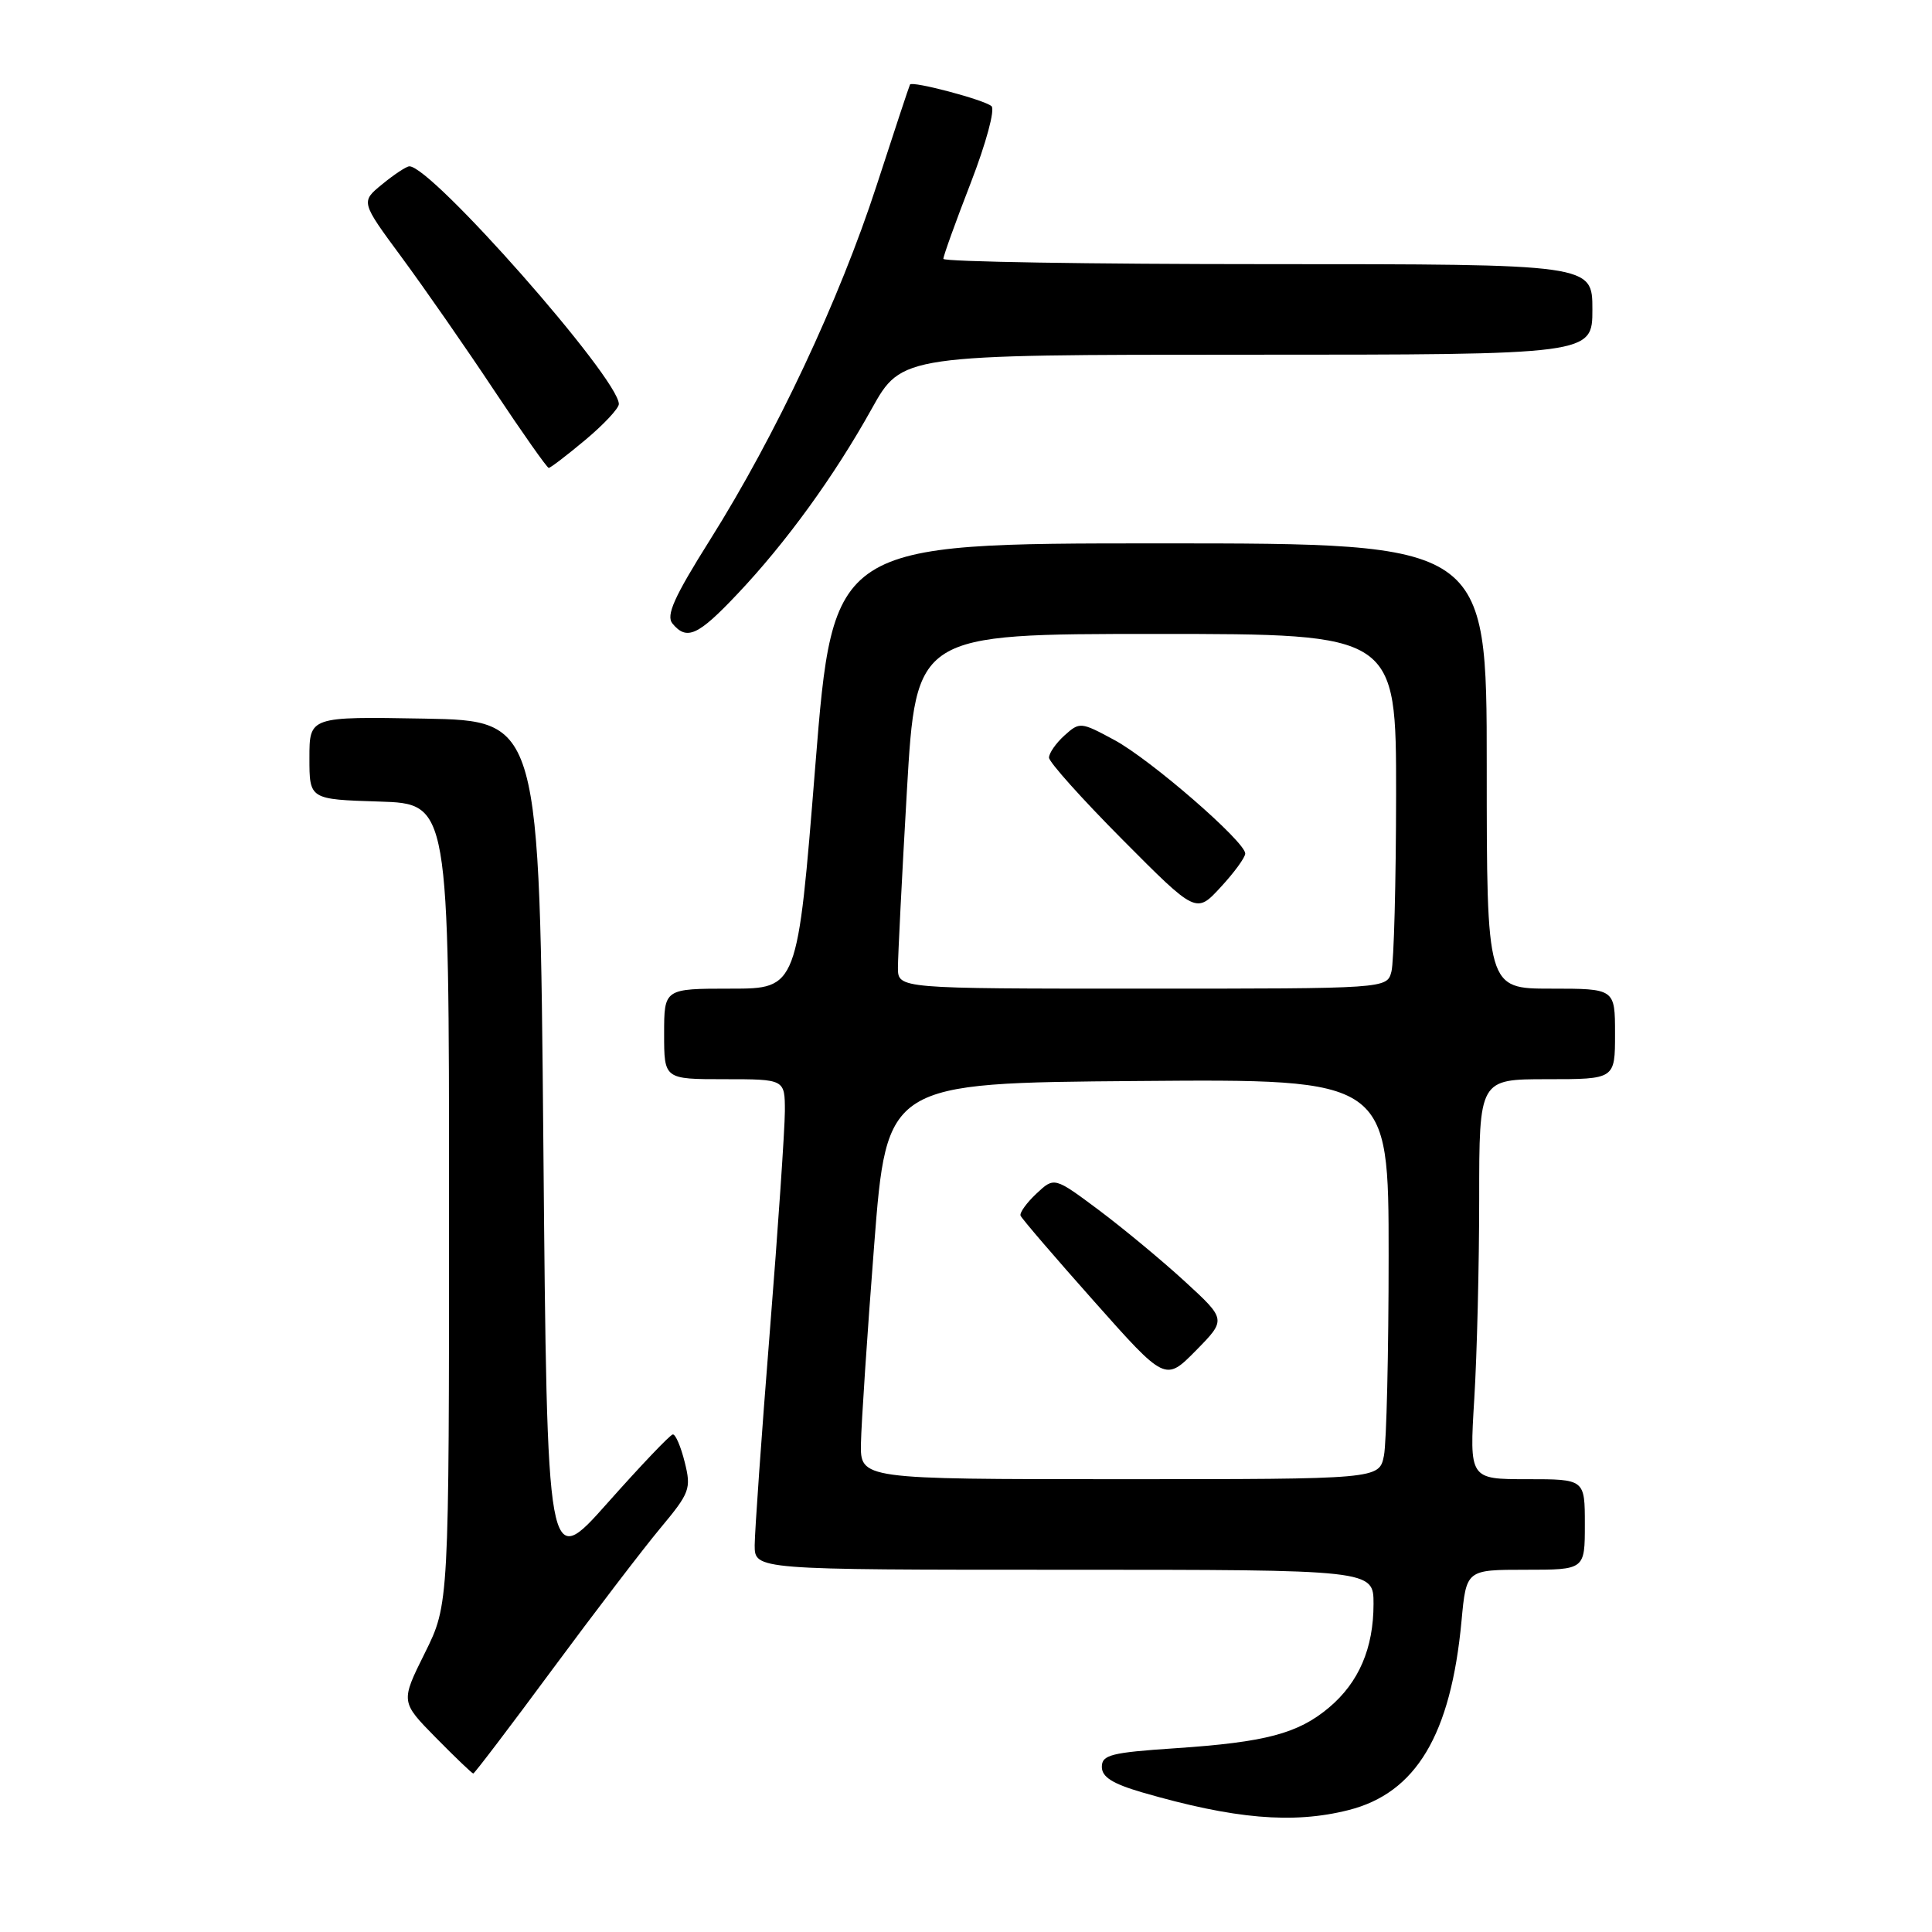 <?xml version="1.0" encoding="UTF-8" standalone="no"?>
<!DOCTYPE svg PUBLIC "-//W3C//DTD SVG 1.1//EN" "http://www.w3.org/Graphics/SVG/1.1/DTD/svg11.dtd" >
<svg xmlns="http://www.w3.org/2000/svg" xmlns:xlink="http://www.w3.org/1999/xlink" version="1.1" viewBox="0 0 256 256">
 <g >
 <path fill="currentColor"
d=" M 178.67 239.85 C 187.64 237.59 192.25 229.88 193.66 214.77 C 194.29 208.00 194.29 208.00 202.14 208.00 C 210.00 208.00 210.00 208.00 210.00 202.00 C 210.00 196.00 210.00 196.00 202.35 196.00 C 194.70 196.00 194.70 196.00 195.35 185.34 C 195.71 179.48 196.00 167.56 196.00 158.84 C 196.00 143.00 196.00 143.00 205.00 143.00 C 214.00 143.00 214.00 143.00 214.00 137.00 C 214.00 131.00 214.00 131.00 205.50 131.00 C 197.00 131.00 197.00 131.00 197.00 101.50 C 197.00 72.00 197.00 72.00 153.70 72.00 C 110.40 72.00 110.40 72.00 108.03 101.50 C 105.67 131.00 105.67 131.00 96.84 131.00 C 88.00 131.00 88.00 131.00 88.00 137.00 C 88.00 143.00 88.00 143.00 96.00 143.00 C 104.00 143.00 104.00 143.00 104.00 147.25 C 103.99 149.59 103.10 162.75 102.00 176.50 C 100.90 190.25 100.01 202.96 100.00 204.75 C 100.00 208.00 100.00 208.00 141.00 208.00 C 182.00 208.00 182.00 208.00 182.00 212.53 C 182.00 218.40 180.05 222.94 176.10 226.26 C 172.00 229.71 167.69 230.85 155.75 231.65 C 147.22 232.22 146.00 232.53 146.00 234.12 C 146.00 235.46 147.41 236.35 151.34 237.50 C 163.51 241.03 171.31 241.71 178.67 239.85 Z  M 73.16 221.25 C 78.75 213.69 85.20 205.25 87.49 202.50 C 91.41 197.80 91.61 197.27 90.73 193.75 C 90.22 191.69 89.51 190.03 89.15 190.07 C 88.79 190.11 84.90 194.20 80.50 199.15 C 72.50 208.15 72.50 208.15 72.00 151.82 C 71.50 95.50 71.50 95.50 56.25 95.22 C 41.00 94.95 41.00 94.95 41.00 100.44 C 41.00 105.92 41.00 105.92 50.25 106.21 C 59.50 106.50 59.50 106.50 59.50 159.54 C 59.50 212.58 59.50 212.58 56.29 219.04 C 53.08 225.50 53.08 225.50 57.75 230.25 C 60.32 232.86 62.56 235.00 62.71 235.00 C 62.87 235.00 67.58 228.81 73.16 221.25 Z  M 97.67 78.75 C 104.15 71.91 110.53 63.11 115.50 54.18 C 119.50 47.00 119.50 47.00 165.25 47.00 C 211.00 47.00 211.00 47.00 211.00 41.00 C 211.00 35.00 211.00 35.00 168.00 35.00 C 144.35 35.00 125.00 34.68 125.00 34.30 C 125.00 33.91 126.63 29.38 128.63 24.23 C 130.66 18.98 131.87 14.51 131.38 14.07 C 130.45 13.23 120.89 10.70 120.58 11.20 C 120.48 11.37 118.49 17.39 116.15 24.59 C 111.22 39.75 102.81 57.65 94.09 71.52 C 89.30 79.14 88.22 81.56 89.11 82.63 C 91.00 84.91 92.49 84.23 97.67 78.75 Z  M 77.56 58.29 C 80.00 56.25 82.00 54.11 82.00 53.54 C 82.00 50.14 57.10 21.89 54.23 22.04 C 53.83 22.06 52.22 23.12 50.65 24.41 C 47.79 26.74 47.79 26.74 53.24 34.12 C 56.23 38.18 61.75 46.11 65.49 51.75 C 69.24 57.39 72.49 62.00 72.71 62.00 C 72.94 62.00 75.12 60.33 77.56 58.29 Z  M 114.08 191.25 C 114.13 188.64 114.91 176.82 115.83 165.00 C 117.50 143.50 117.50 143.50 150.75 143.24 C 184.00 142.97 184.00 142.97 184.00 166.36 C 184.00 179.23 183.72 191.16 183.38 192.88 C 182.75 196.00 182.75 196.00 148.38 196.00 C 114.00 196.00 114.00 196.00 114.08 191.25 Z  M 157.00 169.80 C 153.97 167.02 148.84 162.77 145.60 160.34 C 139.70 155.94 139.70 155.94 137.33 158.16 C 136.03 159.38 135.08 160.70 135.23 161.08 C 135.38 161.47 139.76 166.57 144.96 172.42 C 154.41 183.06 154.41 183.06 158.46 178.96 C 162.50 174.85 162.50 174.85 157.00 169.80 Z  M 118.98 128.25 C 118.98 126.74 119.51 116.16 120.17 104.75 C 121.38 84.00 121.38 84.00 153.19 84.00 C 185.00 84.00 185.00 84.00 184.99 105.25 C 184.98 116.94 184.70 127.51 184.37 128.75 C 183.77 131.00 183.77 131.00 151.38 131.00 C 119.00 131.00 119.00 131.00 118.98 128.25 Z  M 165.00 113.10 C 165.00 111.53 152.45 100.63 147.65 98.05 C 143.21 95.65 143.06 95.64 141.05 97.45 C 139.92 98.47 139.00 99.79 139.00 100.39 C 139.00 100.98 143.39 105.88 148.75 111.27 C 158.50 121.08 158.50 121.08 161.75 117.55 C 163.54 115.62 165.00 113.61 165.00 113.10 Z "/>
</g>
</svg>